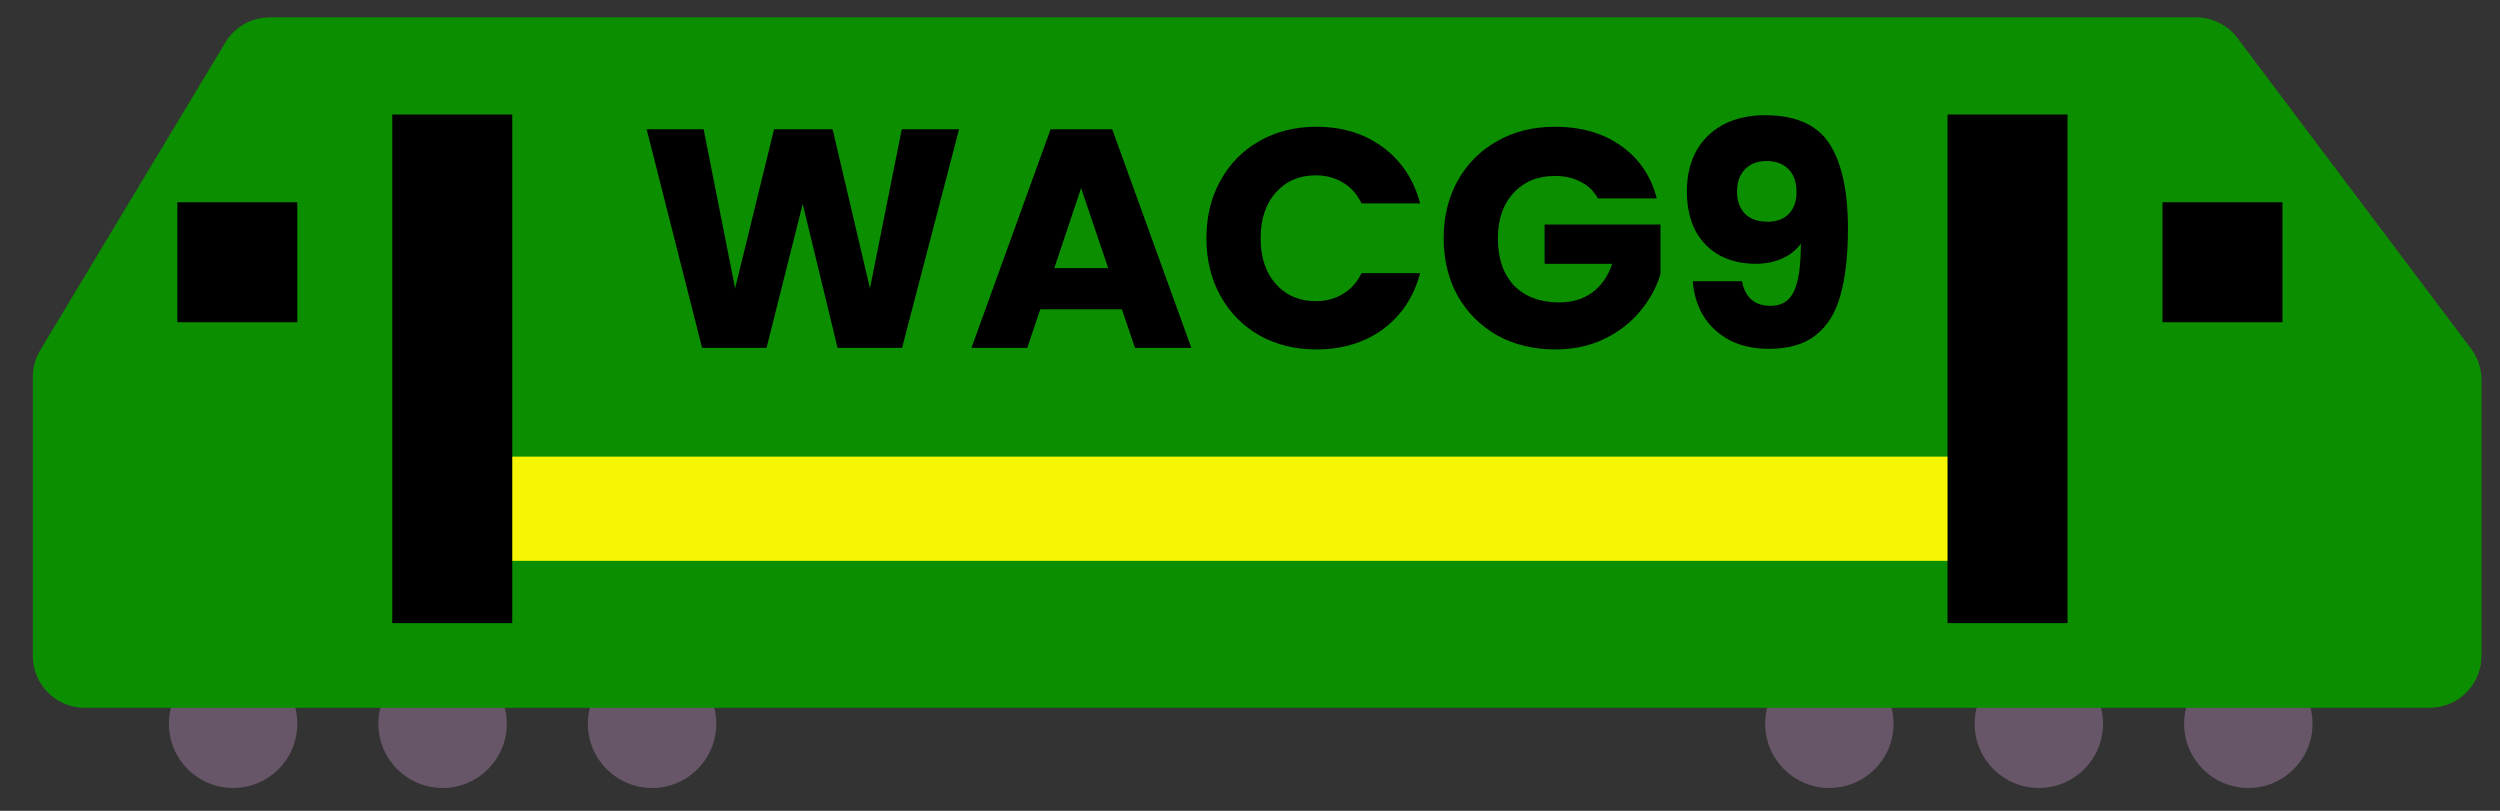 <svg width="100%"  viewBox="0 27 74 24" fill="none" xmlns="http://www.w3.org/2000/svg">
<rect x="0" y="27" width="74" height="24" fill="#333333" stroke="none"/>
<path d="M6.9 50.324C7.95 50.324 8.8 49.473 8.8 48.423C8.8 47.374 7.95 46.523 6.9 46.523C5.851 46.523 5 47.374 5 48.423C5 49.473 5.851 50.324 6.9 50.324Z" fill="#675667"/>
<path d="M54.149 50.324C55.199 50.324 56.049 49.473 56.049 48.423C56.049 47.374 55.199 46.523 54.149 46.523C53.099 46.523 52.249 47.374 52.249 48.423C52.249 49.473 53.099 50.324 54.149 50.324Z" fill="#675667"/>
<path d="M13.101 50.324C14.15 50.324 15.001 49.473 15.001 48.423C15.001 47.374 14.15 46.523 13.101 46.523C12.051 46.523 11.2 47.374 11.2 48.423C11.2 49.473 12.051 50.324 13.101 50.324Z" fill="#675667"/>
<path d="M60.35 50.324C61.4 50.324 62.25 49.473 62.25 48.423C62.25 47.374 61.4 46.523 60.35 46.523C59.3 46.523 58.45 47.374 58.45 48.423C58.45 49.473 59.3 50.324 60.35 50.324Z" fill="#675667"/>
<path d="M19.302 50.324C20.351 50.324 21.202 49.473 21.202 48.423C21.202 47.374 20.351 46.523 19.302 46.523C18.252 46.523 17.401 47.374 17.401 48.423C17.401 49.473 18.252 50.324 19.302 50.324Z" fill="#675667"/>
<path d="M66.551 50.324C67.6 50.324 68.451 49.473 68.451 48.423C68.451 47.374 67.6 46.523 66.551 46.523C65.501 46.523 64.65 47.374 64.65 48.423C64.65 49.473 65.501 50.324 66.551 50.324Z" fill="#675667"/>
<path d="M6.67 28.258C6.948 27.796 7.447 27.514 7.987 27.514H65.001C65.484 27.514 65.939 27.741 66.229 28.127L73.144 37.322C73.344 37.589 73.452 37.913 73.452 38.246V46.415C73.452 47.263 72.764 47.951 71.915 47.951H2.507C1.659 47.951 0.971 47.263 0.971 46.415V38.159C0.971 37.88 1.047 37.606 1.19 37.367L6.67 28.258Z" fill="#0B8E00"/>
<path d="M8.8 32.987H5.249V36.538H8.8V32.987Z" fill="black"/>
<path d="M67.561 32.987H64.01V36.538H67.561V32.987Z" fill="black"/>
<path d="M58.173 40.516H14.29V43.601H58.173V40.516Z" fill="#F5F504"/>
<path d="M28.388 30.826L26.701 37.297H24.792L23.76 33.038L22.69 37.297H20.782L19.14 30.826H20.828L21.759 35.536L22.912 30.826H24.645L25.751 35.536L26.692 30.826H28.388ZM33.208 36.154H30.793L30.405 37.297H28.755L31.097 30.826H32.922L35.264 37.297H33.596L33.208 36.154ZM32.803 34.937L32 32.568L31.207 34.937H32.803ZM35.71 34.052C35.71 33.413 35.848 32.844 36.125 32.347C36.401 31.843 36.785 31.453 37.277 31.176C37.775 30.893 38.338 30.752 38.965 30.752C39.733 30.752 40.391 30.955 40.938 31.36C41.485 31.766 41.85 32.319 42.035 33.02H40.301C40.172 32.749 39.988 32.543 39.748 32.402C39.515 32.261 39.247 32.19 38.946 32.19C38.461 32.19 38.067 32.359 37.766 32.697C37.465 33.035 37.314 33.487 37.314 34.052C37.314 34.618 37.465 35.069 37.766 35.407C38.067 35.745 38.461 35.914 38.946 35.914C39.247 35.914 39.515 35.844 39.748 35.702C39.988 35.561 40.172 35.355 40.301 35.085H42.035C41.85 35.785 41.485 36.338 40.938 36.744C40.391 37.143 39.733 37.343 38.965 37.343C38.338 37.343 37.775 37.205 37.277 36.928C36.785 36.646 36.401 36.255 36.125 35.758C35.848 35.26 35.71 34.691 35.71 34.052ZM47.297 32.872C47.18 32.657 47.011 32.494 46.79 32.384C46.575 32.267 46.32 32.208 46.025 32.208C45.515 32.208 45.106 32.377 44.798 32.715C44.491 33.047 44.337 33.493 44.337 34.052C44.337 34.648 44.497 35.115 44.817 35.453C45.143 35.785 45.588 35.951 46.154 35.951C46.541 35.951 46.867 35.853 47.131 35.656C47.402 35.459 47.598 35.177 47.721 34.808H45.72V33.647H49.15V35.112C49.034 35.506 48.834 35.871 48.551 36.209C48.275 36.547 47.921 36.821 47.491 37.03C47.06 37.239 46.575 37.343 46.034 37.343C45.395 37.343 44.823 37.205 44.319 36.928C43.821 36.646 43.431 36.255 43.148 35.758C42.871 35.26 42.733 34.691 42.733 34.052C42.733 33.413 42.871 32.844 43.148 32.347C43.431 31.843 43.821 31.453 44.319 31.176C44.817 30.893 45.386 30.752 46.025 30.752C46.799 30.752 47.451 30.939 47.98 31.314C48.514 31.689 48.868 32.208 49.04 32.872H47.297ZM51.564 35.324C51.656 35.81 51.938 36.053 52.412 36.053C52.738 36.053 52.968 35.908 53.103 35.619C53.239 35.331 53.306 34.86 53.306 34.209C53.171 34.399 52.986 34.547 52.753 34.651C52.519 34.756 52.258 34.808 51.969 34.808C51.576 34.808 51.225 34.728 50.918 34.568C50.611 34.403 50.368 34.16 50.19 33.84C50.018 33.514 49.931 33.121 49.931 32.66C49.931 32.205 50.024 31.809 50.208 31.471C50.399 31.133 50.666 30.872 51.01 30.687C51.361 30.503 51.773 30.411 52.246 30.411C53.156 30.411 53.792 30.694 54.154 31.259C54.517 31.824 54.699 32.657 54.699 33.757C54.699 34.556 54.625 35.217 54.477 35.739C54.336 36.255 54.093 36.649 53.749 36.919C53.411 37.19 52.947 37.325 52.356 37.325C51.889 37.325 51.49 37.233 51.158 37.048C50.832 36.864 50.58 36.621 50.402 36.32C50.23 36.019 50.131 35.687 50.107 35.324H51.564ZM52.329 33.563C52.587 33.563 52.793 33.487 52.947 33.333C53.1 33.173 53.177 32.958 53.177 32.688C53.177 32.393 53.097 32.165 52.937 32.006C52.778 31.846 52.562 31.766 52.292 31.766C52.022 31.766 51.806 31.849 51.647 32.015C51.493 32.175 51.416 32.396 51.416 32.679C51.416 32.943 51.493 33.158 51.647 33.324C51.806 33.484 52.034 33.563 52.329 33.563Z" fill="black"/>
<path d="M15.163 30.39H11.611V45.444H15.163V30.39Z" fill="black"/>
<path d="M61.199 30.39H57.647V45.444H61.199V30.39Z" fill="black"/>
</svg>
